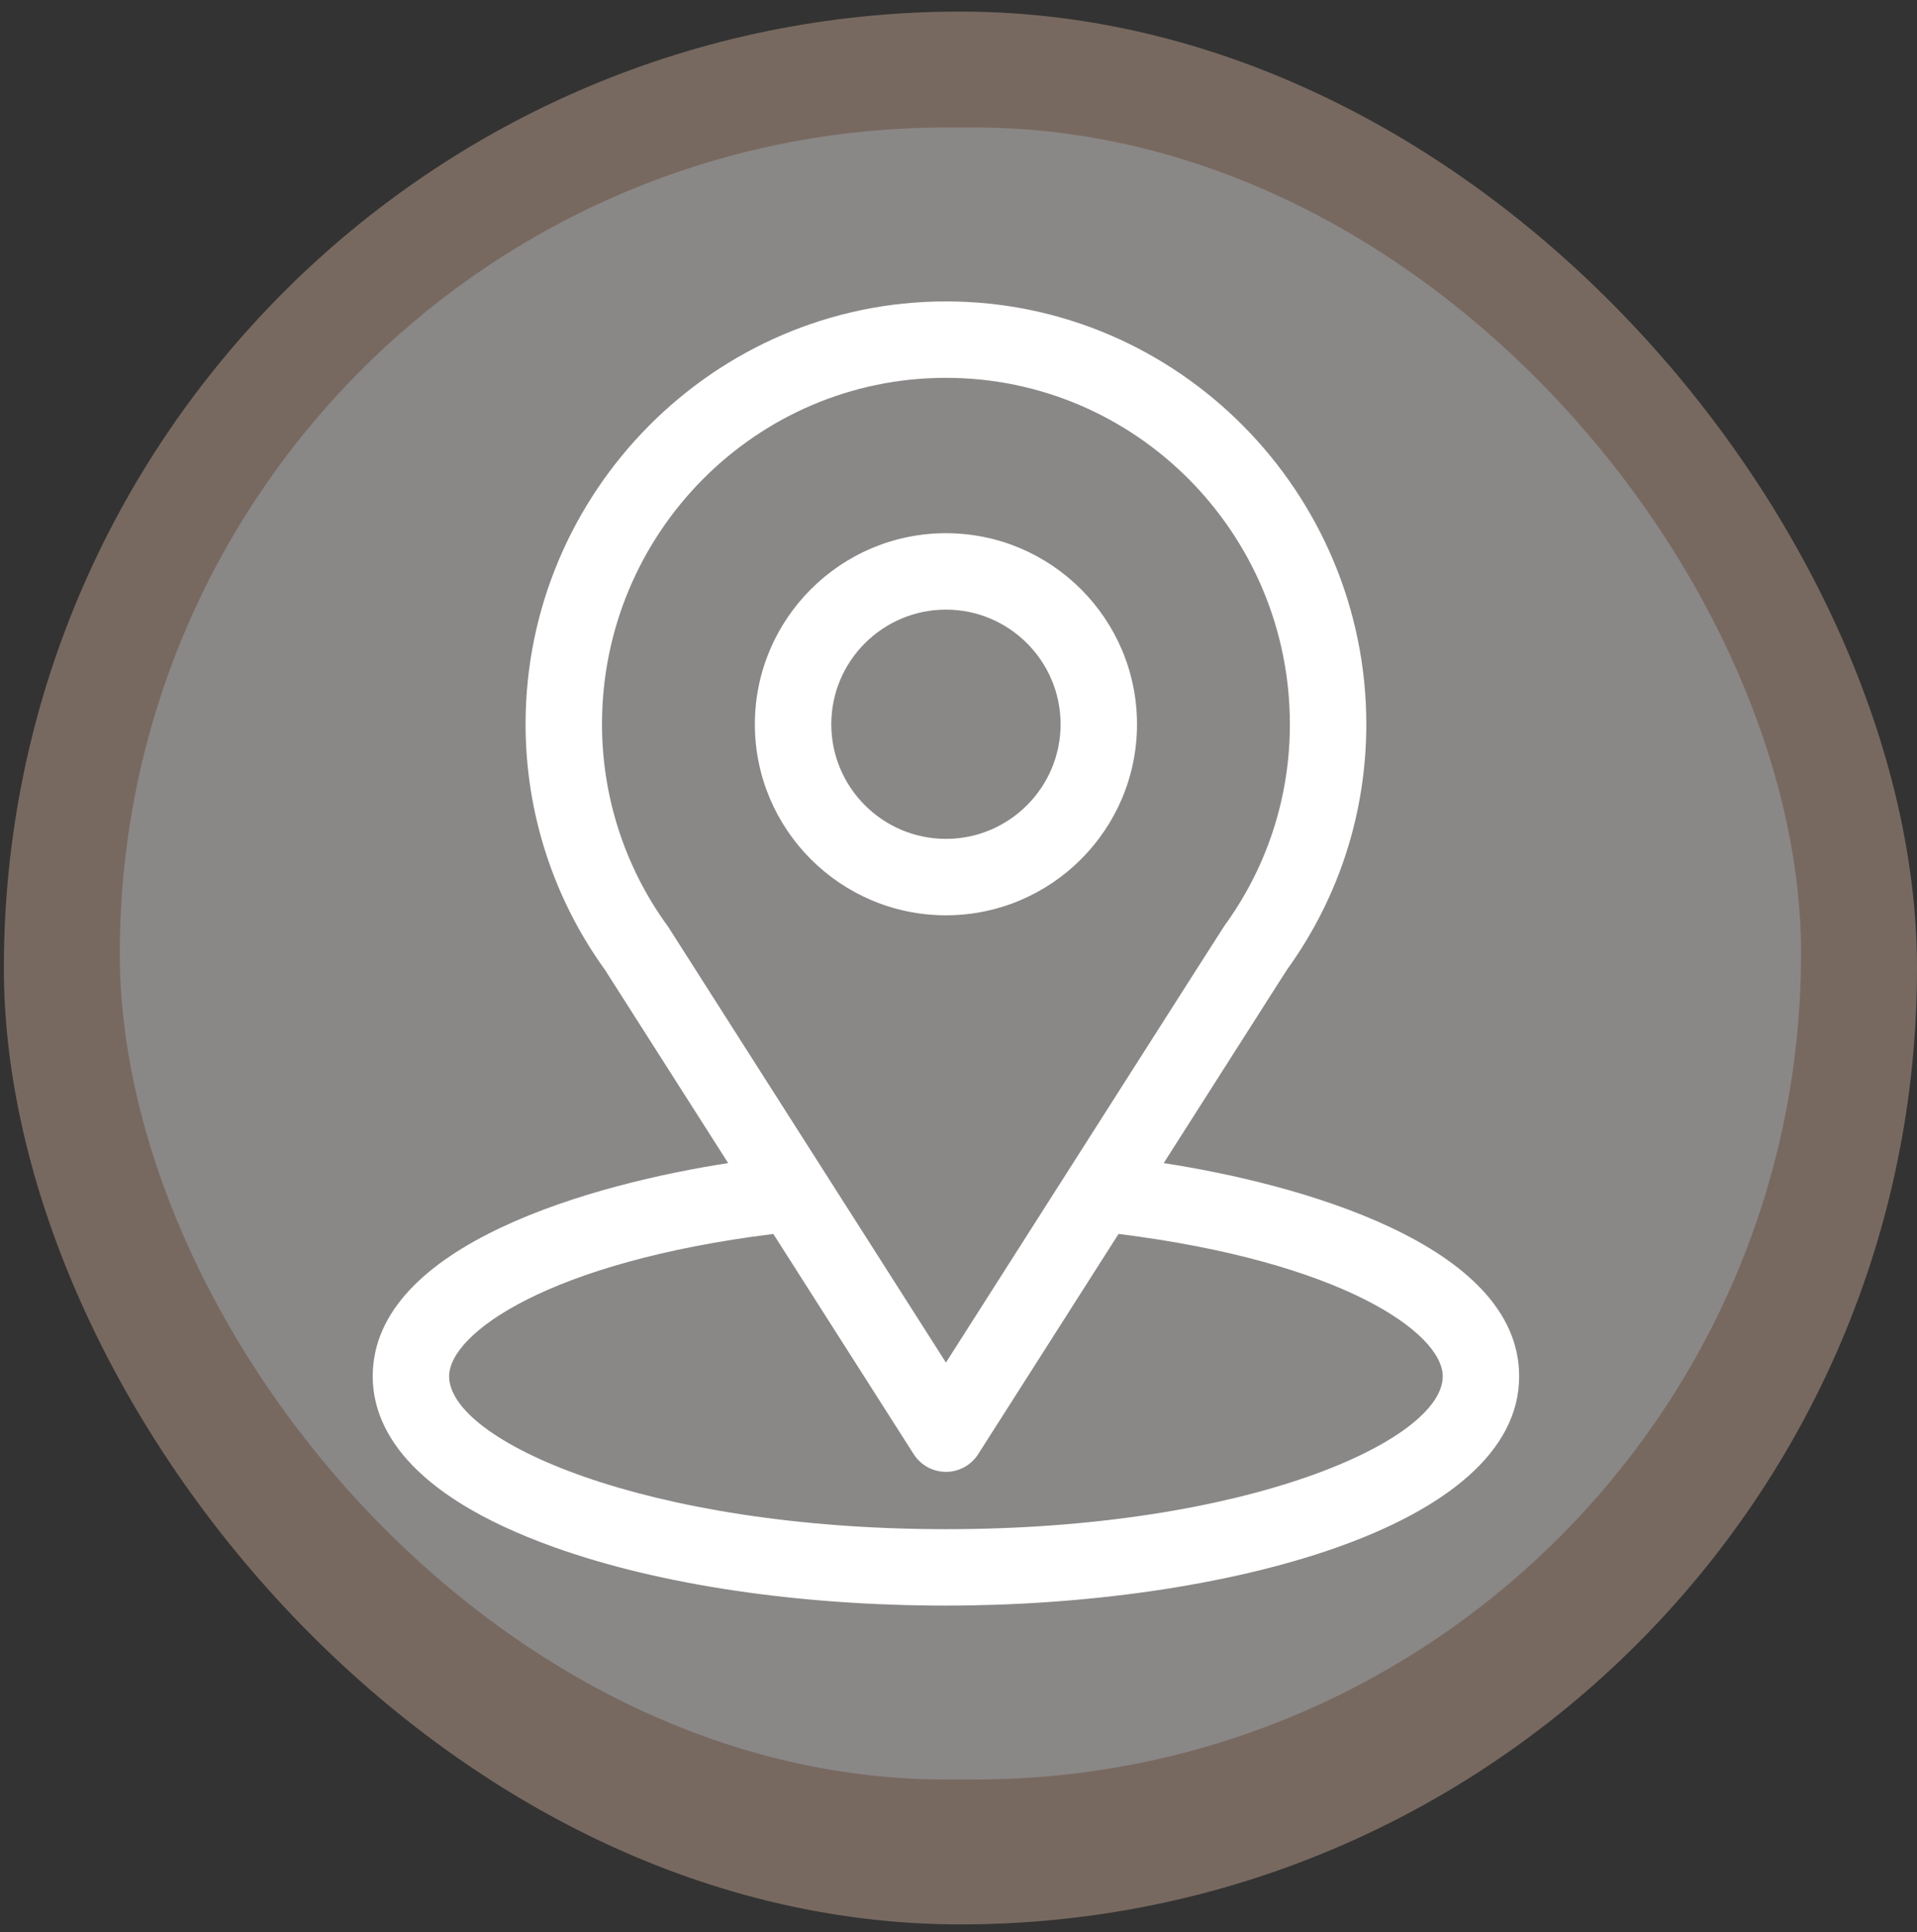 <svg width="124" height="125" viewBox="0 0 124 125" fill="none" xmlns="http://www.w3.org/2000/svg">
<rect x="0" y="0" width="124" height="125" fill="#333333" stroke="none"/>
<rect x="0.25" y="0.75" width="123.75" height="123.75" rx="61.875" fill="#786960"/>
<rect x="7.75" y="8.25" width="108.75" height="106.875" rx="53.438" fill="#8A8787"/>
<g clip-path="url(#clip0_0_42)">
<path d="M75.273 75.248C84.252 61.159 83.123 62.916 83.382 62.549C86.651 57.939 88.379 52.512 88.379 46.856C88.379 31.856 76.207 19.5 61.188 19.5C46.217 19.5 33.996 31.832 33.996 46.856C33.996 52.508 35.76 58.077 39.136 62.75L47.101 75.248C38.585 76.556 24.109 80.456 24.109 89.043C24.109 92.174 26.152 96.635 35.885 100.111C42.682 102.538 51.667 103.875 61.188 103.875C78.99 103.875 98.266 98.853 98.266 89.043C98.266 80.455 83.807 76.559 75.273 75.248ZM43.266 60.031C43.239 59.988 43.21 59.946 43.181 59.906C40.371 56.041 38.94 51.461 38.94 46.856C38.94 34.493 48.895 24.444 61.188 24.444C73.455 24.444 83.435 34.498 83.435 46.856C83.435 51.468 82.031 55.893 79.373 59.656C79.135 59.97 80.377 58.04 61.188 88.152L43.266 60.031ZM61.188 98.931C41.743 98.931 29.052 93.216 29.052 89.043C29.052 86.239 35.573 81.629 50.022 79.831L59.103 94.08C59.557 94.792 60.343 95.223 61.187 95.223C62.032 95.223 62.818 94.792 63.272 94.08L72.352 79.831C86.802 81.629 93.323 86.239 93.323 89.043C93.323 93.18 80.746 98.931 61.188 98.931Z" fill="white"/>
<path d="M61.188 34.496C54.372 34.496 48.828 40.041 48.828 46.856C48.828 53.671 54.372 59.216 61.188 59.216C68.003 59.216 73.547 53.671 73.547 46.856C73.547 40.041 68.003 34.496 61.188 34.496ZM61.188 54.272C57.098 54.272 53.772 50.945 53.772 46.856C53.772 42.767 57.098 39.44 61.188 39.44C65.277 39.44 68.603 42.767 68.603 46.856C68.603 50.945 65.277 54.272 61.188 54.272Z" fill="white"/>
</g>
<defs>
<clipPath id="clip0_0_42">
<rect width="84.375" height="84.375" fill="white" transform="translate(19 19.5)"/>
</clipPath>
</defs>
</svg>
